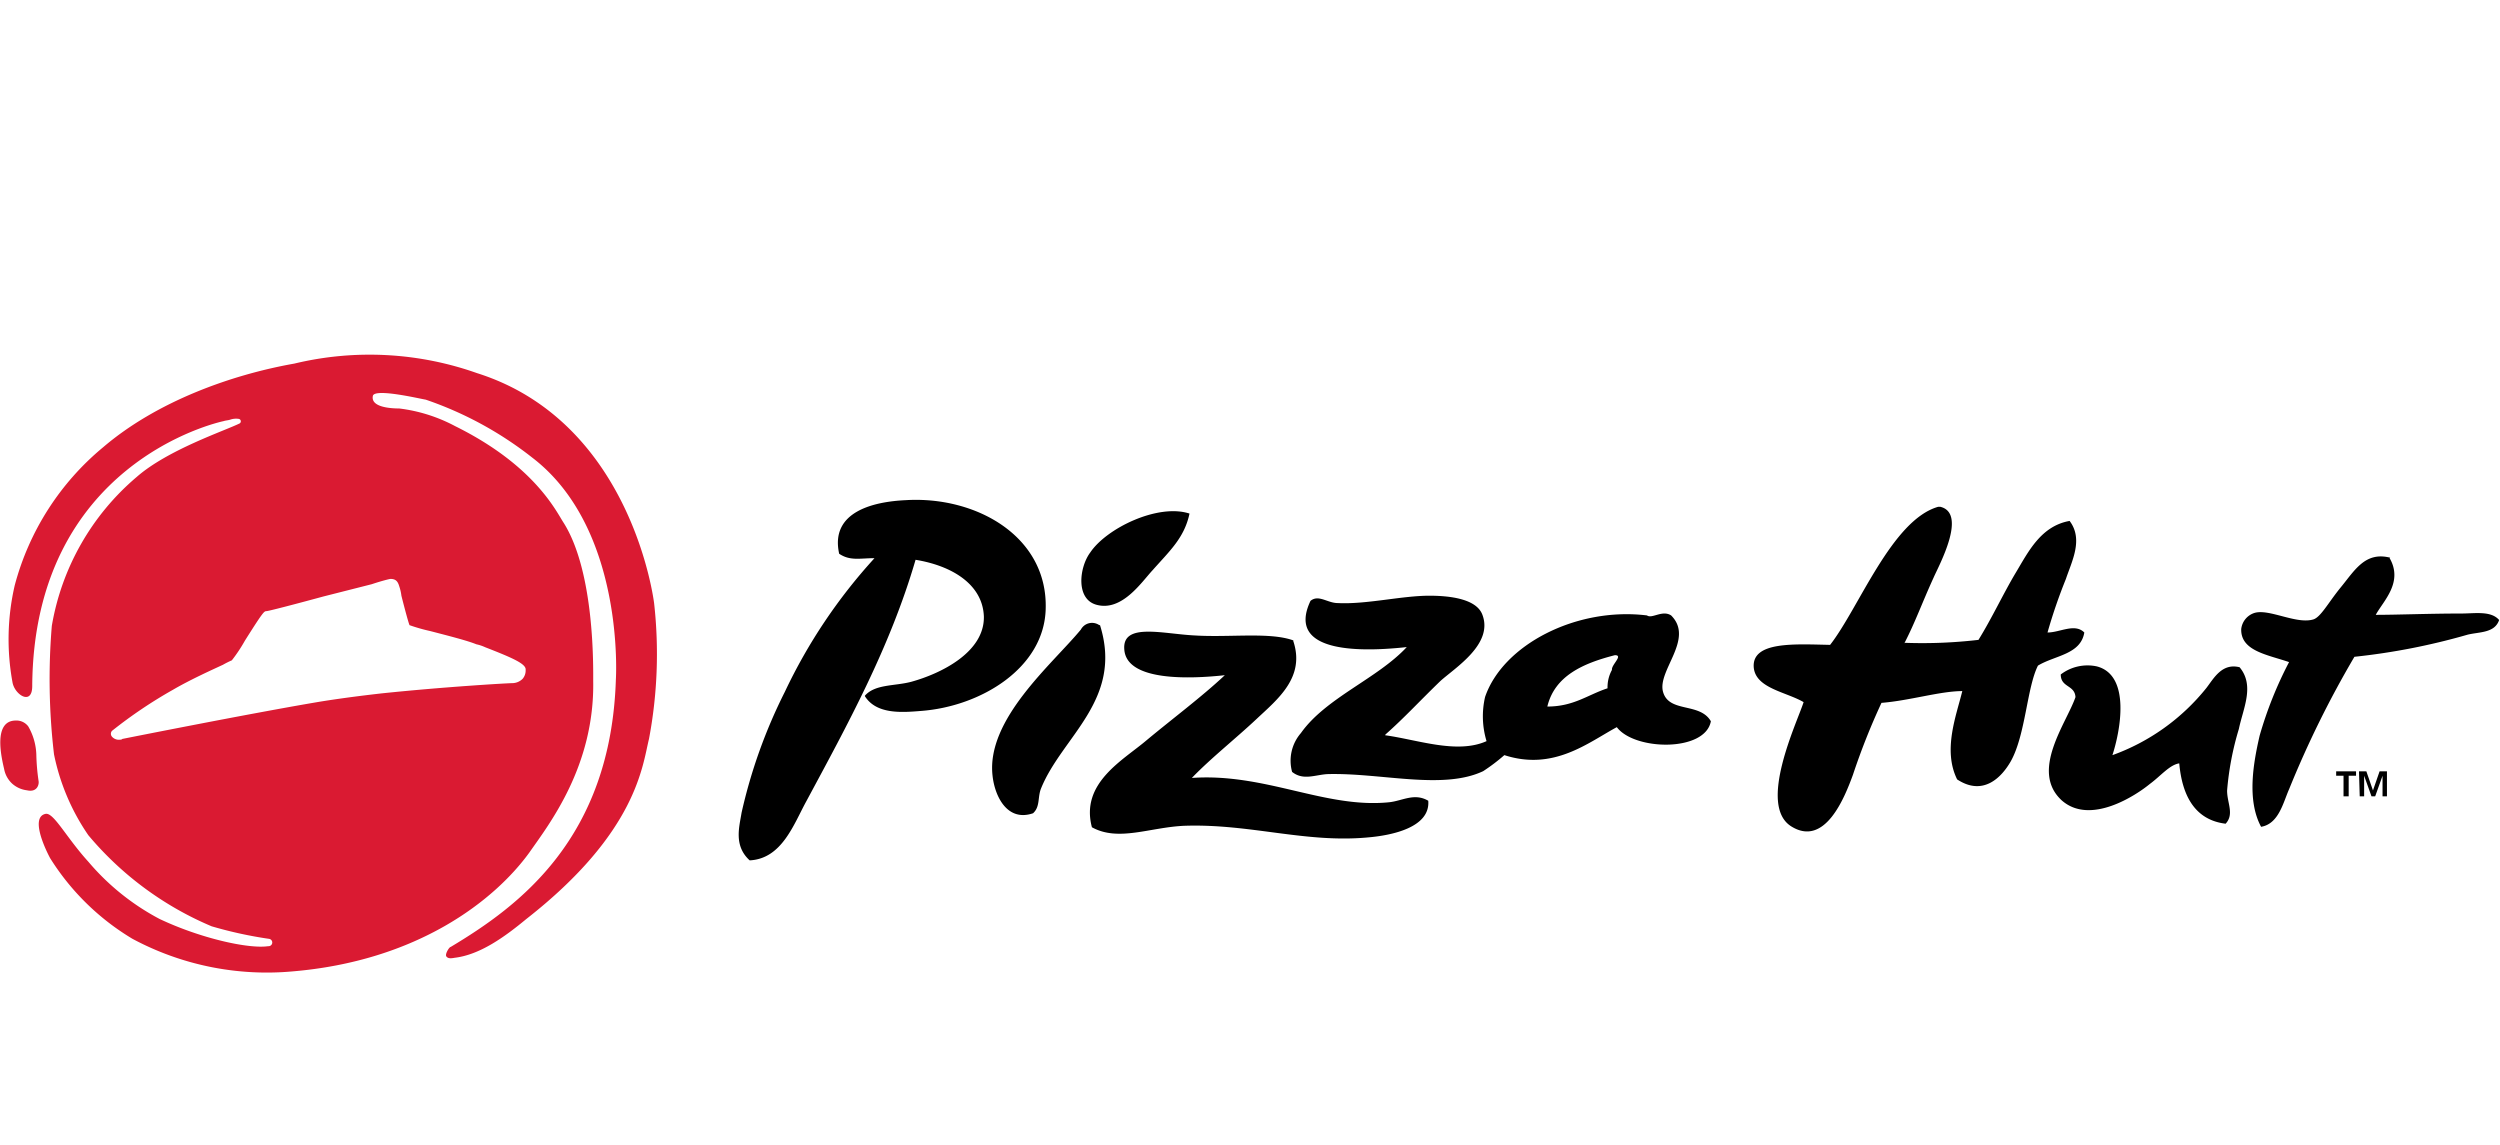 <svg xmlns="http://www.w3.org/2000/svg" viewBox="0 0 169.84 77.76"><defs><style>.cls-1{fill:#231f20;opacity:0;}.cls-2{fill:#da1a32;}</style></defs><g id="Layer_2" data-name="Layer 2"><g id="Layer_1-2" data-name="Layer 1"><g id="pizza-hut"><rect class="cls-1" width="169.84" height="77.76"/><path class="cls-2" d="M44.44,41S43,28.7,32.41,25.35A21.87,21.87,0,0,0,20,24.7c-4.24.75-9.33,2.55-13,5.69a18.25,18.25,0,0,0-6,9.38,16.23,16.23,0,0,0-.15,6.59c.15.85,1.34,1.6,1.34.25.1-15.12,12.58-17.91,13-18,.15-.05.3-.05.45-.1a1.23,1.23,0,0,1,.6-.05.17.17,0,0,1,.05.3c-1,.5-4.89,1.79-7,3.64A17,17,0,0,0,3.52,42.52a43.67,43.67,0,0,0,.15,8.73A14.94,14.94,0,0,0,6,56.74a22.18,22.18,0,0,0,8.38,6.19,28.09,28.09,0,0,0,3.89.85.25.25,0,0,1-.05.5c-1.35.2-4.64-.55-7.38-1.85A16.3,16.3,0,0,1,6,58.54c-1.5-1.65-2.35-3.35-2.9-3.25-1,.2-.15,2.15.3,3A16.72,16.72,0,0,0,9,63.78,19.31,19.31,0,0,0,19.79,66c8.58-.7,13.82-4.84,16.17-8.08C37.3,56,40.4,52.05,40.3,46.26c0-.95.1-7.38-2-10.73-.5-.75-1.94-3.89-7.38-6.58a10.86,10.86,0,0,0-3.8-1.2c-.64,0-1.94-.1-1.79-.85.1-.55,3.24.2,3.59.25a24.42,24.42,0,0,1,7.24,3.94c6.33,4.84,5.68,15.07,5.68,15.07C41.5,57,35.21,61.58,30.62,64.33c-.1,0-.4.49-.3.64s.3.15.55.1c1.74-.2,3.44-1.44,4.89-2.64C43.29,56.54,43.64,52,44.09,50.2A31.1,31.1,0,0,0,44.44,41ZM26.53,39.33c.34,0,.49.15.59.49a3.15,3.15,0,0,1,.15.65c.15.6.45,1.75.55,2a11.82,11.82,0,0,0,1.4.4c1.15.3,2.54.65,3.14.9a2.82,2.82,0,0,1,.6.2c1.9.74,2.8,1.14,2.75,1.54a.87.87,0,0,1-.2.6,1,1,0,0,1-.7.3c-.3,0-4.64.25-8.93.7-1.75.2-3.2.4-4.39.6-4.7.8-12.93,2.44-13.18,2.49a.18.18,0,0,1-.15.05.62.62,0,0,1-.55-.2.3.3,0,0,1,0-.4,31.49,31.49,0,0,1,4.14-2.79c1.2-.7,2.65-1.35,3.4-1.7a6,6,0,0,1,.6-.3,10.52,10.52,0,0,0,.89-1.34c1.2-1.9,1.3-2,1.45-2s2.05-.5,3.89-1l3.27-.83C26,39.44,26.48,39.33,26.53,39.33ZM2.62,53.05a14.31,14.31,0,0,1-.15-1.7,4.09,4.09,0,0,0-.55-2,1,1,0,0,0-.84-.4c-1.55,0-1,2.44-.8,3.29a1.8,1.8,0,0,0,.55,1,1.84,1.84,0,0,0,1,.45C2.52,53.85,2.67,53.3,2.62,53.05Z"/><path d="M160.26,52.4h.5l.45,1.3.45-1.3h.5v1.7h-.3V52.7l-.5,1.4h-.25l-.5-1.4v1.4h-.3l-.05-1.7Zm-1.55,0h1.35v.3h-.5v1.4h-.35V52.7h-.5Z"/><path d="M58.76,47.26c.7-.79,2-.64,3.14-.94,2-.55,5-2,4.94-4.45-.09-2.19-2.19-3.44-4.64-3.84C60.46,44,57.56,49.26,54.77,54.45c-.85,1.55-1.65,3.89-3.84,4-1.1-1-.7-2.29-.55-3.24A35.48,35.48,0,0,1,53.32,47a36.68,36.68,0,0,1,6.09-9.08c-1,0-1.65.2-2.4-.3-.64-2.89,2.4-3.54,4.5-3.64,4.79-.3,9.68,2.45,9.53,7.39-.1,4-4.39,6.63-8.49,6.93-1.24.1-3,.25-3.79-1m70.61-3.59c.75-1.45,1.2-2.74,2-4.49.35-.8,2.29-4.34.45-4.79h-.15c-3.15.9-5.39,6.89-7.34,9.38-2.39-.05-5.29-.25-5.19,1.5.1,1.45,2.2,1.69,3.39,2.39-.45,1.4-3.14,7-.84,8.44s3.64-2,4.19-3.5a46.15,46.15,0,0,1,1.94-4.89c1.9-.15,4-.8,5.49-.8-.4,1.65-1.34,4-.35,6,1.75,1.15,3-.1,3.65-1.24,1-1.8,1.09-5,1.84-6.49,1.15-.7,2.9-.75,3.15-2.25-.65-.65-1.65,0-2.5,0a35.64,35.64,0,0,1,1.25-3.64c.4-1.2,1.2-2.69.25-3.94-1.95.35-2.8,2.09-3.64,3.49s-1.65,3.14-2.55,4.59a32.93,32.93,0,0,1-5,.2m-48.6-8.78c-2.15-.7-5.64,1-6.74,2.64-.75,1-1,3.15.4,3.55,1.75.5,3.09-1.55,3.84-2.35,1.15-1.3,2.15-2.19,2.5-3.84m81.58,3c-1.74-.45-2.44.9-3.44,2.1-.8,1-1.3,1.94-1.79,2.09-1.15.35-3-.74-4-.44a1.3,1.3,0,0,0-.9,1.09c-.05,1.5,1.8,1.75,3.25,2.25a26.52,26.52,0,0,0-2,5c-.4,1.75-.9,4.34.1,6.19,1.2-.2,1.5-1.65,1.9-2.55a68.2,68.2,0,0,1,4.44-9,44.49,44.49,0,0,0,7.68-1.5c.8-.2,1.85-.1,2.15-1-.55-.64-1.65-.44-2.55-.44-2.14,0-4.39.09-5.83.09.5-.94,1.94-2.24.89-3.94M105.12,48c.5-2.09,2.44-2.94,4.59-3.49.6,0-.25.65-.2,1a2.44,2.44,0,0,0-.3,1.25c-1.35.44-2.29,1.24-4.09,1.24m-11,1.9c1.3-1.15,2.3-2.25,3.74-3.64,1-.9,3.6-2.5,2.85-4.49-.4-1.1-2.25-1.3-3.6-1.3-1.89,0-4.29.6-6.23.5-.7,0-1.3-.6-1.85-.15-1.75,3.69,3.79,3.44,6.54,3.14-2,2.15-5.49,3.44-7.19,5.84a2.87,2.87,0,0,0-.6,2.64c.75.6,1.55.2,2.4.15,3.64-.1,7.83,1.1,10.58-.2a12.69,12.69,0,0,0,1.44-1.09c3.35,1.09,5.69-.85,7.64-1.9,1.2,1.6,6,1.7,6.39-.4-.75-1.3-2.85-.55-3.25-2s2.15-3.59.55-5.19c-.6-.39-1.3.25-1.64,0-4.8-.59-9.79,2-11,5.54a5.84,5.84,0,0,0,.1,3c-2,.9-4.69-.1-6.89-.4M74.68,42.47a.86.86,0,0,0-1.25.3c-1.94,2.35-6.44,6.09-6,9.93.15,1.4,1,3.15,2.75,2.55.5-.45.3-1.1.55-1.7,1.44-3.54,5.59-6,4-11.08m13.17,1.05c-1.59-.6-4.34-.2-6.73-.35-2.15-.1-4.94-.9-4.79.95.15,2.2,4.54,2,6.83,1.75-1.59,1.49-3.54,2.94-5.34,4.44-1.59,1.35-4.49,2.89-3.69,5.89,1.8,1,3.94,0,6.29-.1,4.44-.15,8.23,1.19,12.47.79,1.65-.14,4.24-.69,4.09-2.49-.94-.55-1.74,0-2.64.1-4.34.45-8.43-2-13.42-1.65,1.29-1.34,2.94-2.64,4.39-4S88.7,46,87.85,43.52m55.64,7.84c.55-1.65,1.3-5.49-1.05-6.09a3,3,0,0,0-2.44.55c0,.9.95.7,1,1.54-.6,1.75-3.1,5-.95,7,1.95,1.75,5.09-.35,6-1.1.75-.55,1.34-1.3,2-1.4.2,2.25,1.1,3.85,3.15,4.1.6-.65.1-1.4.1-2.25a20,20,0,0,1,.8-4.19c.29-1.4,1.09-2.94.05-4.19-1.2-.3-1.75.75-2.25,1.4a14.47,14.47,0,0,1-6.44,4.59"/></g></g></g></svg>